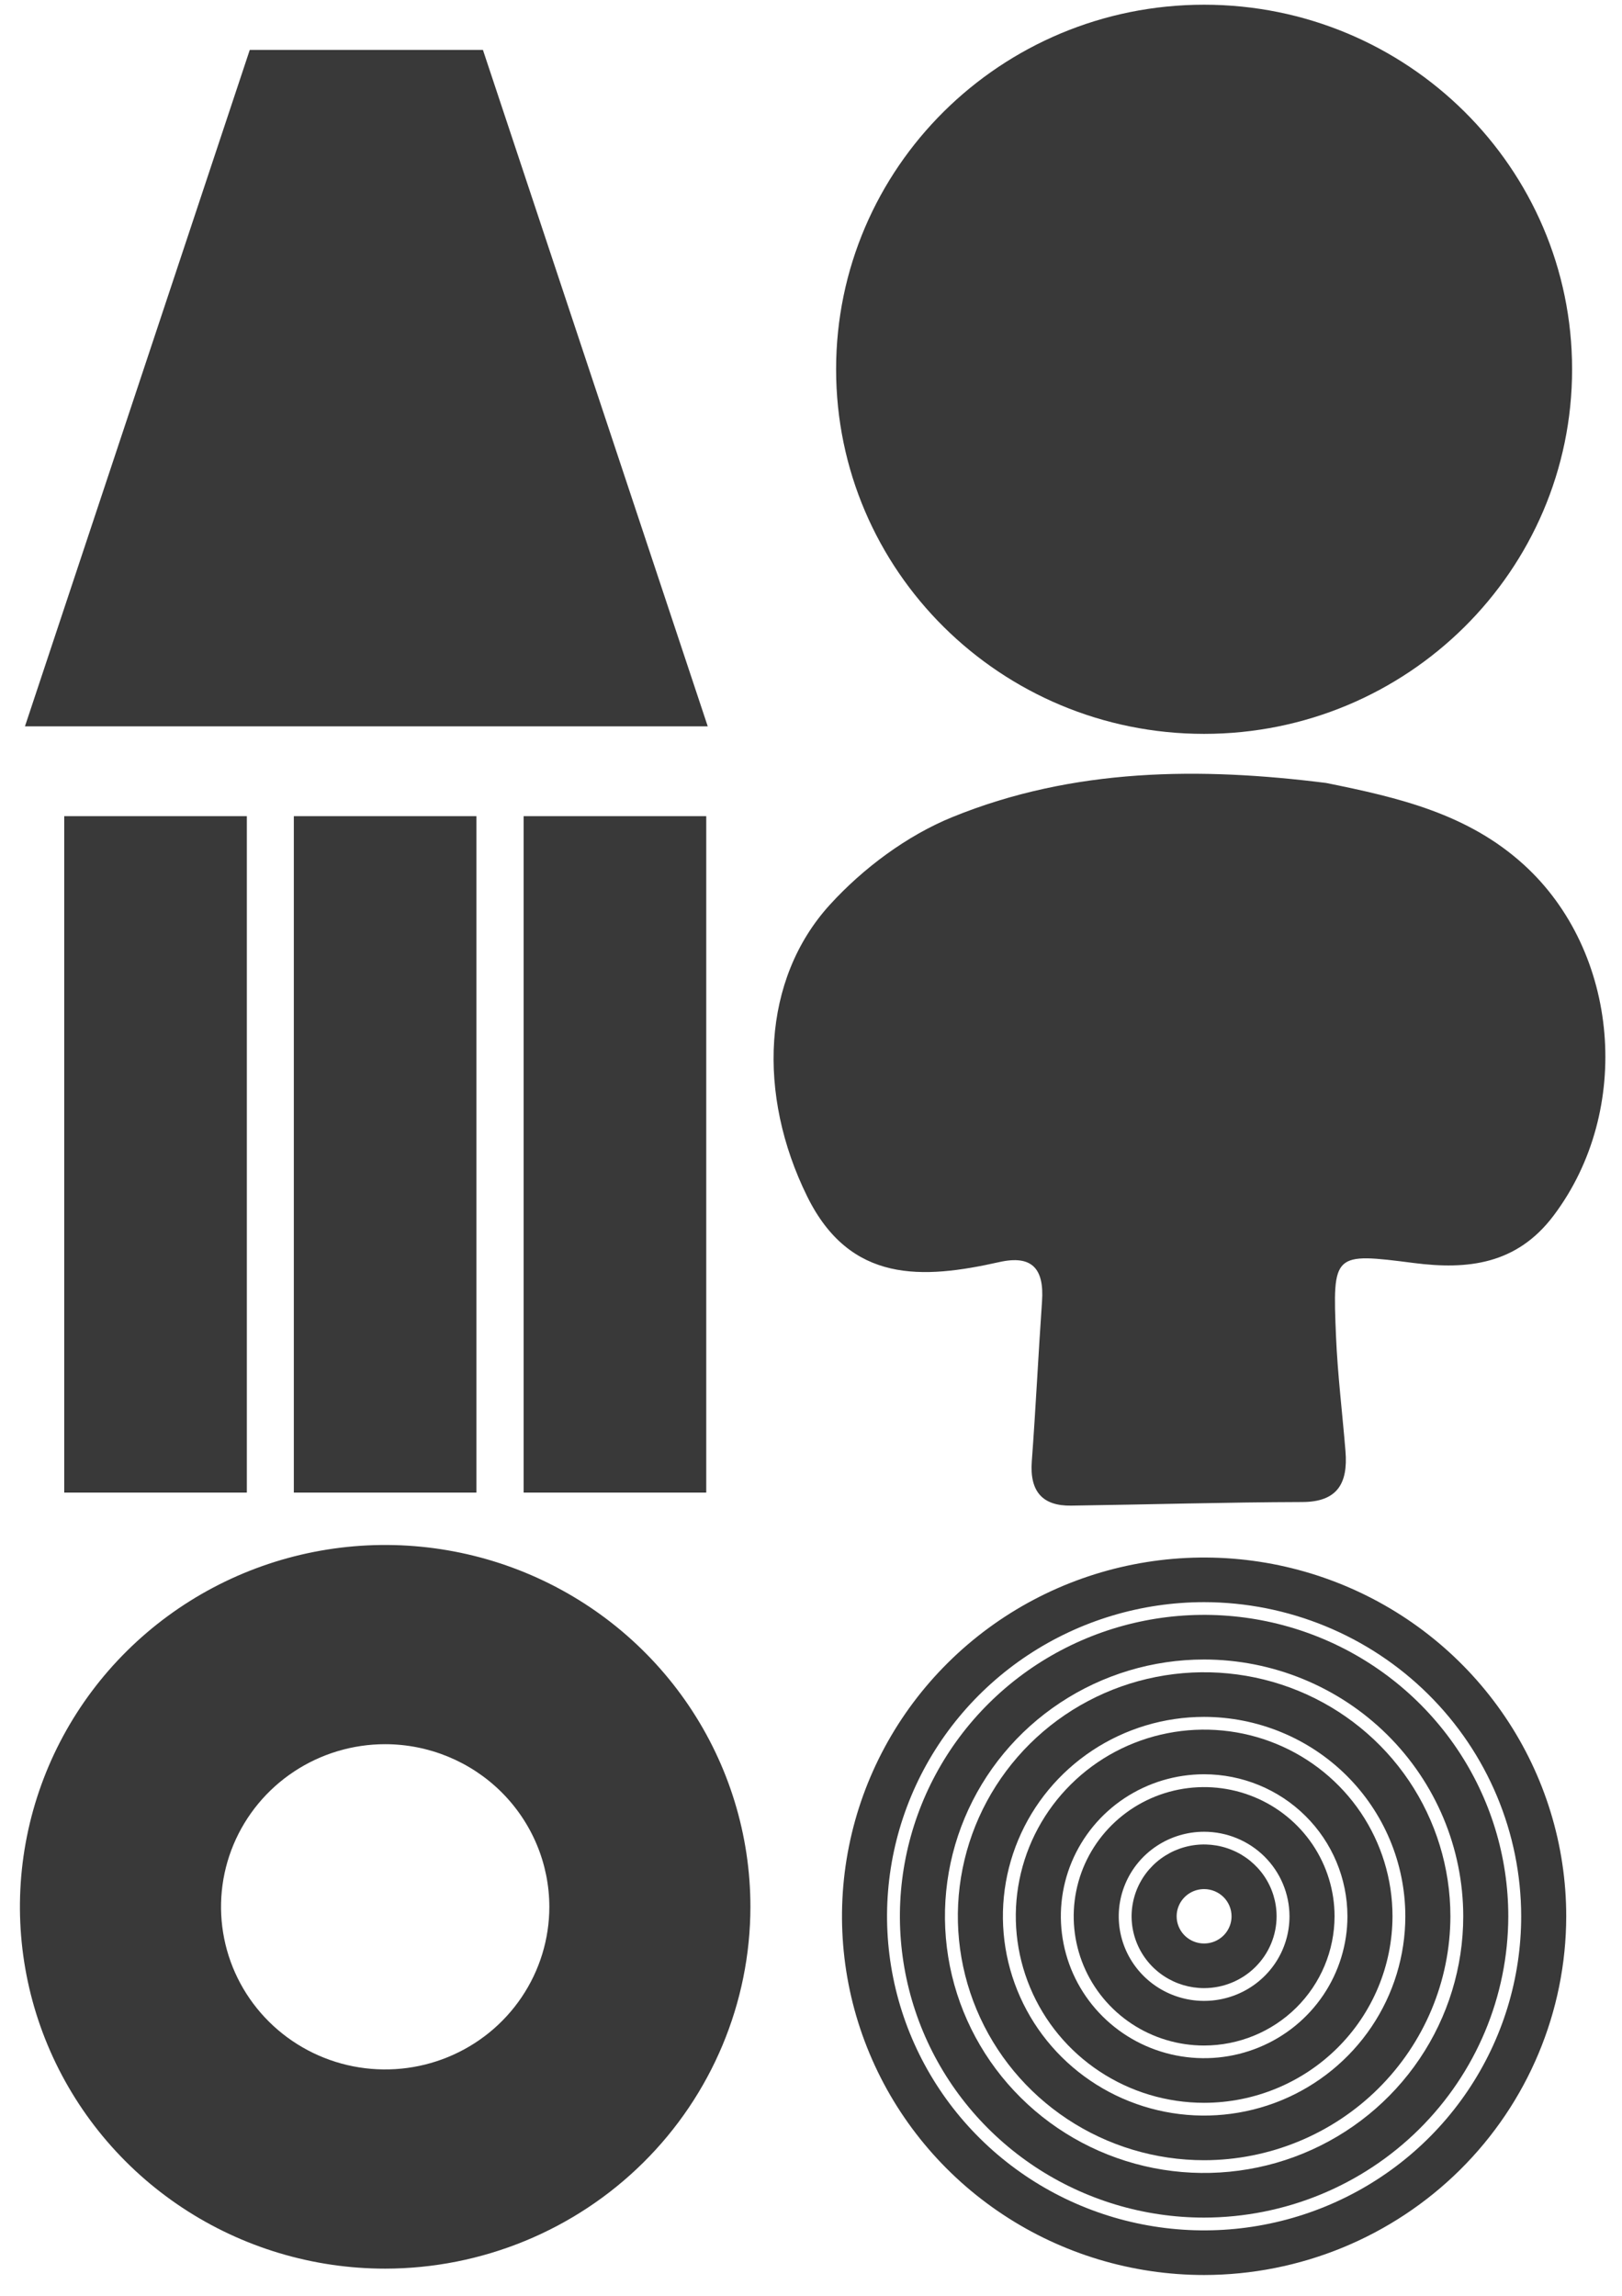 <svg width="65" height="92" viewBox="0 0 65 92" fill="none" xmlns="http://www.w3.org/2000/svg">
<path d="M15.436 90.892C12.541 90.892 9.711 90.042 7.304 88.449C4.897 86.856 3.021 84.592 1.913 81.943C0.805 79.294 0.515 76.379 1.08 73.567C1.645 70.755 3.039 68.172 5.086 66.145C7.133 64.117 9.741 62.736 12.58 62.177C15.419 61.618 18.362 61.905 21.037 63.002C23.711 64.099 25.997 65.957 27.606 68.341C29.214 70.725 30.072 73.528 30.072 76.395C30.068 80.239 28.524 83.924 25.78 86.642C23.037 89.359 19.316 90.888 15.436 90.892ZM15.436 69.88C14.134 69.88 12.863 70.262 11.781 70.978C10.699 71.694 9.856 72.712 9.358 73.902C8.86 75.093 8.73 76.403 8.984 77.667C9.237 78.93 9.864 80.091 10.784 81.003C11.704 81.914 12.876 82.535 14.152 82.786C15.428 83.037 16.751 82.908 17.953 82.415C19.155 81.922 20.183 81.087 20.905 80.015C21.628 78.944 22.014 77.684 22.014 76.395C22.012 74.668 21.318 73.012 20.085 71.79C18.852 70.569 17.18 69.882 15.436 69.88Z" fill="#393939"/>
<path d="M48.253 29.402C56.397 29.402 63 22.862 63 14.796C63 6.729 56.397 0.189 48.253 0.189C40.108 0.189 33.506 6.729 33.506 14.796C33.506 22.862 40.108 29.402 48.253 29.402Z" fill="#393939"/>
<path d="M53.142 31.369C56.059 31.957 58.824 32.604 61.068 34.646C64.896 38.127 65.445 44.477 62.256 48.706C60.776 50.668 58.802 50.877 56.662 50.602C53.425 50.187 53.399 50.192 53.539 53.537C53.604 55.076 53.794 56.608 53.919 58.144C54.025 59.437 53.588 60.173 52.194 60.178C49.104 60.187 46.013 60.279 42.922 60.322C41.786 60.338 41.258 59.766 41.348 58.549C41.507 56.414 41.609 54.275 41.758 52.139C41.85 50.817 41.348 50.272 40.048 50.564C36.971 51.254 34.069 51.426 32.347 47.934C30.337 43.859 30.525 39.243 33.259 36.245C34.599 34.775 36.354 33.475 38.156 32.74C43.032 30.751 48.136 30.738 53.142 31.369Z" fill="#393939"/>
<path d="M48.254 91.147C45.384 91.147 42.578 90.304 40.192 88.725C37.805 87.146 35.945 84.901 34.847 82.275C33.748 79.648 33.461 76.758 34.021 73.97C34.581 71.182 35.963 68.621 37.993 66.611C40.022 64.601 42.608 63.232 45.423 62.678C48.238 62.123 51.155 62.408 53.807 63.495C56.459 64.583 58.725 66.425 60.319 68.789C61.914 71.153 62.765 73.932 62.765 76.774C62.761 80.585 61.23 84.238 58.51 86.933C55.789 89.627 52.101 91.143 48.254 91.147ZM48.254 64.189C45.741 64.189 43.284 64.928 41.194 66.31C39.105 67.693 37.476 69.659 36.515 71.958C35.553 74.258 35.301 76.788 35.792 79.23C36.282 81.671 37.492 83.913 39.269 85.673C41.046 87.433 43.31 88.632 45.775 89.117C48.24 89.603 50.794 89.354 53.116 88.401C55.438 87.449 57.422 85.836 58.818 83.766C60.215 81.697 60.96 79.263 60.96 76.774C60.956 73.438 59.616 70.239 57.234 67.88C54.852 65.52 51.622 64.193 48.254 64.189Z" fill="#393939"/>
<path d="M48.253 88.847C45.842 88.847 43.485 88.139 41.48 86.812C39.476 85.486 37.913 83.6 36.99 81.394C36.068 79.187 35.826 76.76 36.297 74.418C36.767 72.076 37.928 69.924 39.633 68.236C41.338 66.547 43.51 65.397 45.874 64.931C48.239 64.465 50.69 64.704 52.918 65.618C55.145 66.532 57.049 68.08 58.389 70.065C59.728 72.051 60.443 74.385 60.443 76.773C60.439 79.974 59.154 83.043 56.868 85.307C54.583 87.57 51.485 88.843 48.253 88.847ZM48.253 66.487C46.199 66.487 44.191 67.091 42.483 68.221C40.775 69.351 39.444 70.957 38.658 72.837C37.872 74.716 37.667 76.784 38.067 78.78C38.468 80.775 39.457 82.608 40.91 84.046C42.362 85.485 44.212 86.464 46.227 86.861C48.241 87.258 50.329 87.055 52.227 86.276C54.124 85.498 55.746 84.179 56.887 82.488C58.029 80.796 58.638 78.808 58.638 76.773C58.635 74.046 57.539 71.432 55.593 69.503C53.646 67.575 51.006 66.49 48.253 66.487Z" fill="#393939"/>
<path d="M48.254 86.548C46.302 86.548 44.394 85.974 42.771 84.9C41.148 83.826 39.883 82.3 39.136 80.513C38.389 78.727 38.194 76.762 38.574 74.866C38.955 72.97 39.895 71.228 41.275 69.861C42.656 68.494 44.414 67.563 46.328 67.186C48.243 66.809 50.227 67.002 52.031 67.742C53.834 68.482 55.375 69.735 56.46 71.342C57.544 72.95 58.123 74.84 58.123 76.773C58.12 79.365 57.079 81.849 55.229 83.681C53.379 85.514 50.87 86.545 48.254 86.548ZM48.254 68.786C46.659 68.786 45.1 69.255 43.774 70.132C42.448 71.01 41.414 72.257 40.804 73.716C40.194 75.176 40.034 76.782 40.345 78.331C40.656 79.88 41.424 81.303 42.552 82.42C43.68 83.537 45.116 84.298 46.681 84.606C48.245 84.914 49.866 84.756 51.34 84.152C52.813 83.547 54.072 82.523 54.958 81.21C55.844 79.897 56.317 78.353 56.317 76.773C56.315 74.655 55.465 72.625 53.953 71.128C52.441 69.631 50.392 68.789 48.254 68.786Z" fill="#393939"/>
<path d="M48.255 84.248C46.762 84.248 45.303 83.81 44.062 82.989C42.82 82.167 41.853 80.999 41.282 79.633C40.71 78.267 40.561 76.764 40.852 75.314C41.143 73.864 41.862 72.532 42.918 71.487C43.973 70.441 45.318 69.729 46.782 69.441C48.246 69.152 49.764 69.3 51.143 69.866C52.522 70.432 53.701 71.39 54.531 72.619C55.36 73.849 55.803 75.294 55.803 76.773C55.8 78.755 55.004 80.655 53.589 82.056C52.174 83.458 50.256 84.246 48.255 84.248ZM48.255 71.085C47.119 71.085 46.009 71.419 45.064 72.043C44.12 72.668 43.384 73.557 42.949 74.596C42.515 75.635 42.401 76.779 42.623 77.882C42.844 78.986 43.391 79.999 44.194 80.794C44.997 81.59 46.021 82.132 47.135 82.351C48.248 82.57 49.403 82.458 50.452 82.027C51.502 81.597 52.398 80.868 53.029 79.933C53.66 78.997 53.997 77.897 53.997 76.773C53.995 75.265 53.39 73.819 52.313 72.753C51.237 71.686 49.777 71.087 48.255 71.085Z" fill="#393939"/>
<path d="M48.254 81.953C47.22 81.953 46.21 81.65 45.35 81.081C44.491 80.512 43.821 79.703 43.425 78.757C43.03 77.811 42.926 76.771 43.128 75.766C43.329 74.762 43.827 73.84 44.558 73.116C45.289 72.392 46.22 71.899 47.234 71.699C48.248 71.499 49.299 71.602 50.254 71.994C51.209 72.385 52.025 73.049 52.6 73.9C53.174 74.752 53.481 75.752 53.481 76.776C53.479 78.149 52.928 79.465 51.948 80.435C50.968 81.406 49.64 81.951 48.254 81.953ZM48.254 73.388C47.577 73.388 46.916 73.587 46.353 73.959C45.791 74.331 45.352 74.86 45.093 75.48C44.834 76.099 44.766 76.78 44.898 77.437C45.03 78.095 45.356 78.698 45.835 79.172C46.313 79.646 46.923 79.969 47.587 80.1C48.25 80.231 48.938 80.163 49.563 79.907C50.188 79.651 50.723 79.216 51.099 78.659C51.475 78.102 51.675 77.447 51.675 76.776C51.674 75.878 51.313 75.017 50.672 74.381C50.031 73.746 49.161 73.389 48.254 73.388Z" fill="#393939"/>
<path d="M48.253 79.653C47.678 79.653 47.117 79.484 46.639 79.168C46.161 78.852 45.789 78.402 45.569 77.876C45.349 77.35 45.291 76.772 45.404 76.214C45.516 75.656 45.792 75.143 46.199 74.74C46.605 74.338 47.123 74.064 47.686 73.953C48.25 73.842 48.834 73.899 49.365 74.117C49.896 74.334 50.349 74.703 50.669 75.176C50.988 75.65 51.158 76.206 51.158 76.775C51.158 77.538 50.851 78.269 50.306 78.809C49.762 79.349 49.023 79.652 48.253 79.653ZM48.253 75.686C48.035 75.686 47.823 75.749 47.642 75.869C47.461 75.989 47.32 76.159 47.237 76.358C47.153 76.557 47.132 76.776 47.174 76.988C47.217 77.199 47.321 77.393 47.475 77.546C47.629 77.698 47.825 77.802 48.038 77.844C48.252 77.886 48.473 77.864 48.674 77.782C48.875 77.699 49.047 77.56 49.168 77.38C49.288 77.201 49.353 76.991 49.353 76.775C49.353 76.486 49.237 76.209 49.031 76.005C48.824 75.801 48.545 75.686 48.253 75.686Z" fill="#393939"/>
<path d="M19.353 2H10.009L1 29.101H28.362L19.353 2Z" fill="#393939"/>
<path d="M28.302 32.699H20.984V59.8H28.302V32.699Z" fill="#393939"/>
<path d="M9.892 32.699H2.574V59.8H9.892V32.699Z" fill="#393939"/>
<path d="M19.093 32.699H11.775V59.8H19.093V32.699Z" fill="#393939"/>
</svg>
